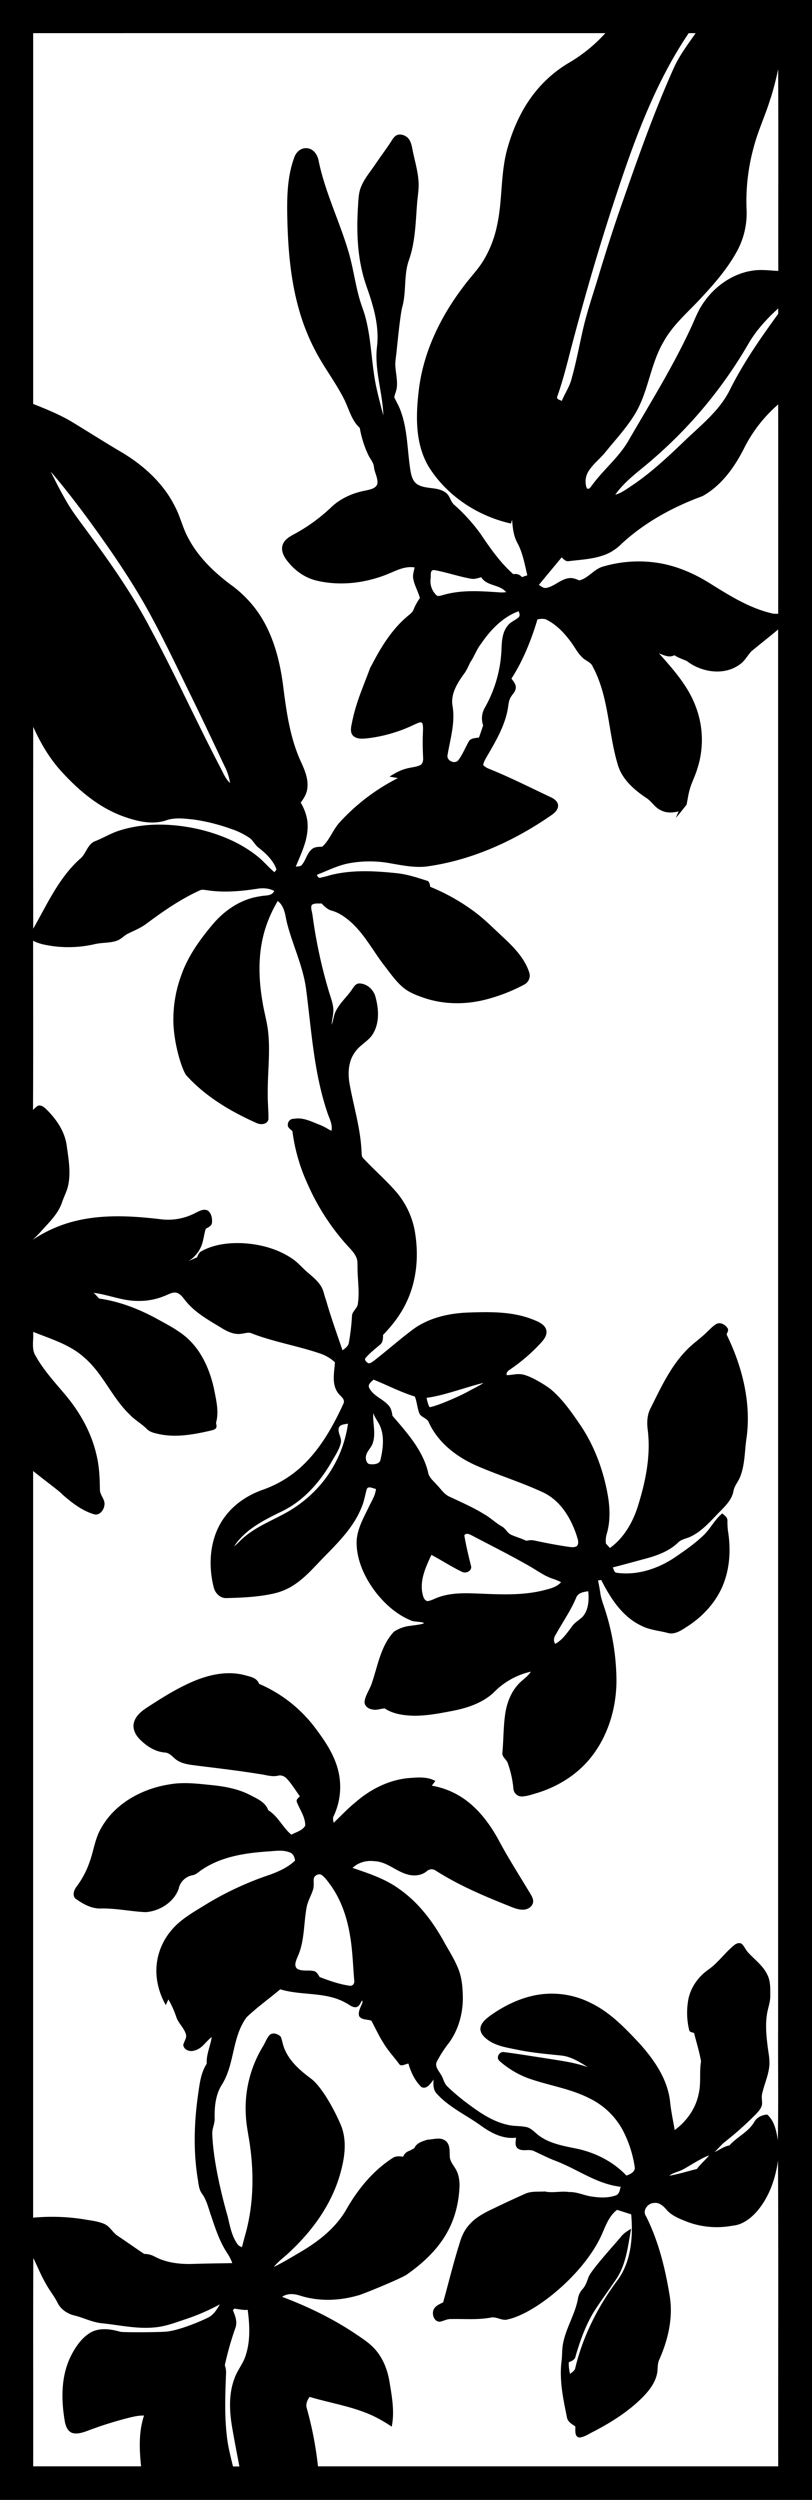 <?xml version="1.0"?>
<svg xmlns="http://www.w3.org/2000/svg" id="Layer_1" data-name="Layer 1" viewBox="0 0 652 2006" width="652" height="2006"><path d="M99-577.61H751v2006H99v-2006M125.63-551q0,148.76,0,297.51c11,4.4,22.11,8.86,32.26,15.09,13.05,7.95,25.93,16.16,39.11,23.9,17.52,10.48,33.29,24.85,42.48,43.32,4.23,7.88,6.08,16.76,10.31,24.63,7.79,15.17,20.25,27.36,33.71,37.56A94.5,94.5,0,0,1,304.28-88.9c13.07,17.38,19,38.94,21.88,60.2,2.6,20.45,5.28,41.27,13.57,60.35,3.24,7.2,7,14.77,6.08,22.92-.37,4.44-2.72,8.35-5.34,11.83,3.35,5.77,5.66,12.27,5.54,19,.08,11.52-5.24,22-9.53,32.43,1.57-.36,3.59.07,4.76-1.31,3.4-3.8,4.14-9.43,8.2-12.73,2.3-2,5.5-1.82,8.36-2,6-5.5,8.5-13.63,14-19.59a163,163,0,0,1,46.71-35.45l-6.73-1.18c4.13-2.65,8.45-5.12,13.24-6.34,3.64-1.09,7.54-1.23,11.07-2.7,2.39-1.06,2.82-3.9,2.65-6.21-.28-6.33-.5-12.67-.18-19,0-2.93.48-6-.52-8.81-1.76-1.25-3.94.44-5.73,1a118.37,118.37,0,0,1-38.19,11.32c-3.69.33-7.91.84-11.05-1.57-2.69-2.07-2.5-5.81-1.89-8.79C384.59-13.7,390-24.7,396.38-42.11c-.22.59.62-.91.62-.91,7.51-14.6,16.19-29.06,28.86-39.8,1.89-1.75,4.37-3.15,5.22-5.73a47.88,47.88,0,0,1,5.07-9.16c-1.34-5.1-4.12-9.71-5.22-14.87-.79-3.27.32-6.53,1-9.7-7.64-1.27-14.61,2.41-21.41,5.25-18.1,7.39-38.47,9.85-57.6,5.27-9.76-2.42-18.23-8.78-24.09-16.85-2.43-3.36-4.34-7.79-2.8-11.93,1.36-4,5.24-6.32,8.78-8.23A139.17,139.17,0,0,0,365-170.62c7.63-7.28,17.66-11.57,27.94-13.45,3.4-.81,8.13-1.53,9.11-5.55.45-4.47-2.16-8.54-2.74-12.92-.26-4.05-3.27-6.93-4.83-10.47a85.73,85.73,0,0,1-6.61-21.24c-7-6.37-8.8-16-13.09-24.05-5.81-11.25-13.3-21.5-19.62-32.45A170.28,170.28,0,0,1,338.57-331c-6.49-23.62-8.39-48.2-8.9-72.59-.32-16,0-32.49,5.62-47.69,1.38-4.14,5.15-7.69,9.74-7.4,5.46,0,9,5.26,9.82,10.12,5.17,25.2,16.76,48.4,24,73,3.66,12.35,5.26,25.2,8.78,37.58,1.47,5.25,3.62,10.28,4.95,15.57,4.87,18.59,4.64,38,8.85,56.76,1.63,7.18,3.47,14.32,5.38,21.44-.59-18.51-7.27-36.59-5.11-55.22,1.48-12-.75-24-4.17-35.5-2.26-7.92-5.5-15.54-7.42-23.56-4.34-17.32-4.76-35.35-3.68-53.09.38-5.23.34-10.62,2.28-15.57,2.66-7,7.69-12.7,11.82-18.86,3.87-5.78,8.1-11.31,11.91-17.14,1.33-2,2.47-4.17,4.42-5.59,3-1.86,7.12-.64,9.54,1.72s3.14,6.06,3.81,9.36c1.66,8.7,4.4,17.23,4.88,26.12.38,6.05-.86,12-1.25,18-1.14,14.88-1.43,30.11-6.39,44.36-4.42,12.15-2,25.43-5.41,37.79-1.57,5.38-3.87,28.82-4.7,36.69-.33,3.36-1,6.71-.92,10.1.21,6.06,1.95,12.06,1.16,18.15-.31,2.63-1.53,5.05-2,7.65,1.79,3.81,4,7.44,5.32,11.46,5.53,15.28,5.1,31.77,7.72,47.62.7,4.07,1.94,8.69,5.76,10.93,6.86,4,15.81,1.56,22.35,6.4,3.71,2.38,3.84,7.46,7.27,10.1a142.52,142.52,0,0,1,21.21,23.56c7.64,11.4,15.65,22.75,26,31.91a6.57,6.57,0,0,1,6.87,2.32c1.43-.49,2.86-1,4.31-1.47-2.07-8.83-3.64-18-8-26.05-3.1-5.7-3.78-12.26-4.19-18.63-.31,1.05-.61,2.1-.91,3.15-26.69-5.93-51.29-22.11-65.93-45.37-10.74-17.87-10.59-39.67-8.3-59.73,3.2-30.92,17-59.88,35.61-84.45,5.55-7.7,12.42-14.42,17.2-22.67a89,89,0,0,0,10.22-26.9c4.46-20.08,2.7-41.06,8.09-61,4.5-16.35,11.52-32.22,22.11-45.57a100.08,100.08,0,0,1,27.83-24.21A123.43,123.43,0,0,0,585.06-551q-229.72-.06-459.43,0M652-551c-27.85,41.18-44.61,88.45-60,135.35-13.34,40.62-25.15,81.74-35.9,123.13-2.83,11.13-5.8,22.26-9.64,33.09-.91,2.34,2.26,2.71,3.65,3.55,2.39-6,6.25-11.43,7.84-17.77,3.42-12.16,5.79-24.56,8.54-36.87,3.54-16.48,9.24-32.38,14-48.53,5.95-19.54,12.18-39,19-58.26,12.4-35.55,25-71.11,40.42-105.49,4.51-10.2,11.33-19.09,17.66-28.19H652m65.77,52.08c-4,13.39-10.08,26-13.61,39.57a162.76,162.76,0,0,0-5.7,49.69,64.11,64.11,0,0,1-6.69,31.75c-7.41,14.25-17.93,26.59-28.82,38.3-10.6,11.75-23.24,22-31,36-10.26,17.18-12,37.82-21.46,55.37-6.76,12.17-16.39,22.37-25.12,33.11-4.23,5.36-9.87,9.52-13.58,15.3a15.39,15.39,0,0,0-1.61,14c2.06,1.42,3.05-1.14,4.21-2.41,8.91-12.28,21.08-22,28.85-35.12,17.2-29.71,35.47-58.91,50-90.1,3.24-6.73,5.7-13.87,9.89-20.11,9-13.71,23.38-24.28,39.75-26.82,7-1.2,14-.14,21.06.18-.09-54,.14-108-.11-162a236.5,236.5,0,0,1-6,23.32M699.85-301.62a361.6,361.6,0,0,1-77.59,93.29c-10.09,8.82-21.48,16.57-29.22,27.71,5.73-1.63,10.38-5.5,15.31-8.67,15.58-10.77,29.28-23.94,42.92-37,12.4-11.62,26-22.83,33.71-38.36,10.79-21.68,24.69-41.61,38.89-61.16,0-1.44,0-2.88,0-4.31-9.22,8.38-17.78,17.67-24,28.52M696.51-218c-7.7,15.29-18.18,30-33.41,38.49-23.68,8.67-46.31,21-64.9,38.16a38.45,38.45,0,0,1-12.5,8.53C576.27-129,566-128.55,556-127.37c-2.6.61-4.42-1.43-6-3-6.08,7.38-12.23,14.7-18.3,22.09,1.87,1.16,3.79,3,6.2,2.38,6.51-1.35,11.32-7,18-7.79,2.9-.43,5.67.75,8.29,1.82,7.43-1.9,11.81-9.21,19.21-11.16a101,101,0,0,1,44.82-2.74c14.8,2.48,28.76,8.63,41.38,16.62,15.79,9.85,32,20,50.44,24q1.89.07,3.81.06.07-84,0-168A114.3,114.3,0,0,0,696.51-218M139.76-199.26c3.92,8.22,8.15,16.31,12.72,24.19,5,8.74,11.35,16.62,17.23,24.8,18.47,25,36.35,50.63,50.71,78.29C239.93-35.69,256.9,1.88,276,38.4c2.31,4.26,4,9,7.75,12.29a43.73,43.73,0,0,0-4.15-12.91C270.19,17.9,260.86-2,251.17-21.73S232-61.56,221.53-81c-10.11-19.09-21.78-37.3-34-55.09-15.07-21.66-30.65-43-47.77-63.12m305.06,85.55a15.39,15.39,0,0,0,5.23,14.2c2.05.39,4.06-.67,6.06-1.06,14.67-4,30.07-2.67,45-1.69a33.07,33.07,0,0,0,4.33-.23c-5.23-6.38-15.51-4.66-20.06-12-2.67.78-5.44,1.76-8.27,1.2-9.86-1.77-19.41-5.12-29.25-6.9-3.8-.49-2.76,4.11-3.08,6.45M485.4-61.2c-3.7,4.62-5.52,10.32-8.86,15.16-1.59,3.3-3,6.73-5.3,9.62-5.11,7.1-10.2,15.42-9,24.56,2.57,13.53-1.68,27-3.91,40.26-.81,4.41,5.85,7.46,8.66,4,3.6-4.69,5.64-10.35,8.64-15.4,1.82-2.51,5.26-2.27,8-2.83,1.1-3.24,2.24-6.47,3.31-9.73a17,17,0,0,1,1.27-14,103.37,103.37,0,0,0,13.5-48c.26-6.31.84-13.2,5.11-18.21,2.26-2.89,5.87-4.1,8.56-6.46,1.48-1.4.71-3.35,0-4.88-12.79,4.68-22.44,14.89-30,25.9m45.18-19.39c-5,16.61-11.46,32.88-20.87,47.51,1.56,2.24,3.74,4.53,3.45,7.49-.13,2.89-2.53,4.86-3.88,7.22-1.89,2.84-1.93,6.36-2.52,9.61-2.32,13.09-9,24.8-15.6,36.17-1.57,2.85-3.61,5.59-4.17,8.87a13.31,13.31,0,0,0,5,3.16c16.79,6.79,33,15,49.33,22.69,2.89,1.33,6.11,3.73,5.8,7.31-.53,4.41-4.88,6.69-8.15,9-29.1,19.66-62.08,34.36-97.05,39.22-9.73,1.22-19.43-.8-29-2.43a91.19,91.19,0,0,0-32.82-.25c-9.32,1.55-17.76,6-26.49,9.3.2,1.72,1.49,3.09,3.29,2.27,3.71-.7,7.27-2.05,11-2.75,16.16-3.41,32.82-2.46,49.13-.78,8.43.77,16.52,3.45,24.54,6,2.38.48,2.51,3,2.93,5a159.34,159.34,0,0,1,32.89,18.1c10.12,7,18.62,16,27.68,24.27,7.72,7.39,15.33,15.64,18.78,26A8.09,8.09,0,0,1,520,212.4a138.22,138.22,0,0,1-32.12,12.36c-15.68,3.81-32.44,3.64-47.82-1.43-6.36-2.18-12.9-4.55-18-9.09-5.7-5-10-11.35-14.66-17.27-9.51-12.39-16.74-26.86-29.14-36.76-3.9-3.11-8.21-5.86-13.09-7.12-3.28-.93-5.68-3.46-8-5.77-2.61.27-5.71-.51-7.88,1.31-1,2.56.29,5.25.61,7.83a398.26,398.26,0,0,0,13,60.89c1.3,4.68,3.27,9.21,3.7,14.09.42,4.46-1.06,8.79-1.32,13.22,1.46-3.47,1.55-7.37,3.29-10.73,3.23-6.74,9.1-11.63,13.21-17.77,1.47-2.15,3.14-4.93,6.17-4.61,6.08.3,11.33,5.32,12.65,11.16,2.47,9.28,3.15,19.83-1.69,28.49-3.4,6.47-10.74,9.31-14.74,15.3-5.53,7.31-6,17.06-4.44,25.78,3.24,18,8.79,35.75,9.57,54.17.21,1.76-.16,3.89,1.31,5.23,9,9.77,19.19,18.33,27.7,28.52a66.81,66.81,0,0,1,14.12,32.29c2.76,18.05,1.16,37.08-6.56,53.78-4.6,10.23-11.47,19.28-19.29,27.28,0,2.78-.06,6-2.46,7.89-3.93,3.36-8.06,6.56-11.45,10.49-1.51,1.49.46,3.28,1.69,4.15,1.51.78,2.9-.45,4.11-1.2,10.74-8.24,20.87-17.25,31.68-25.4,12.57-9.41,28.41-13.14,43.87-13.84,18-.61,36.77-1.14,53.76,5.93,3.86,1.57,8.47,3.52,9.8,7.88,1.08,4-1.64,7.71-4.25,10.48a142.59,142.59,0,0,1-24.58,21.24c-1.67,1.07-3.39,2.43-2.93,4.7,3.76,0,7.44-1.18,11.22-.79,7.67.6,21.93,10.21,24.14,12.06,9.23,7.75,16.34,17.84,23.14,27.81,11.82,17.11,19.15,37,22.75,57.46,1.74,10.21,2.08,20.91-.92,30.93a19.65,19.65,0,0,0-.64,7.64c1.07,1.18,2.14,2.35,3.22,3.57,11.14-8,18.21-20.32,22.34-33.14,6.11-19.47,10.46-40,8.17-60.45-.86-6.13-.9-12.66,2-18.28,8.15-16.23,15.83-33.2,28.59-46.45,5-5.41,11.2-9.44,16.42-14.59,2.61-2.35,4.93-5.12,8-6.88,3.32-1.68,7.22.61,9,3.51,1.07,1.63-.35,3.37-.84,4.93,12.41,25.37,19.79,54,16.13,82.3-1.66,10.44-1.22,21.33-5,31.34-1.51,4.38-5.08,7.83-5.7,12.54-1.33,6.31-6,11.07-10.37,15.51-7.33,7.33-14.09,15.74-23.61,20.37-3.54,1.82-7.9,2.14-10.71,5.23-7,6.59-16.15,10-25.23,12.46S600,677.84,591,680.15c.88,1.46,1,4,3.1,4.27,16.43,2.34,33.06-3.17,46.66-12.24,7.87-5.39,15.79-10.82,22.7-17.41,5.94-5.39,9.24-13,15.57-18,1.61,1.63,4.1,3.08,4.07,5.69a63.17,63.17,0,0,0,.37,8c2.23,13.5,1.82,27.68-2.75,40.68-5.13,14.95-16.08,27.33-29.15,35.95-4.63,2.89-9.61,6.79-15.4,5.89-7.51-2.12-15.55-2.49-22.55-6.23-15.13-7.28-24.53-22.08-31.87-36.56a19.17,19.17,0,0,1-2.59.39c.52,2.09,1.4,6.88,1.81,9.88.75,5.51,3.09,10.69,4.61,16.05A188.27,188.27,0,0,1,594,771.43c-.16,21.68-6.7,43.65-20.22,60.8-10.8,13.8-26.24,23.48-42.86,28.71-4.23,1.23-8.46,2.8-12.9,3a6.75,6.75,0,0,1-6.79-6.42,83.21,83.21,0,0,0-4.61-20.59c-1.16-3-4.88-4.83-4.19-8.45.9-10,.75-20,2.11-30,1.2-8.8,4.33-17.57,10.34-24.25,3.18-3.77,7.73-6.19,10.37-10.45a59.68,59.68,0,0,0-29.9,16.82c-8.88,8.23-20.71,12.2-32.37,14.54-10.55,2-21.19,4.15-32,4-8-.25-16.29-1.35-23.08-5.85-3.3.11-6.53,1.7-9.86.82-3.33-.4-6.8-3-6.26-6.7.89-5.47,4.55-9.95,6.05-15.22,4.69-13.91,7.08-29.47,17.55-40.53A30.19,30.19,0,0,1,427,727.17c24.21-2.86,5.57-3.27,3.23-4-11.34-4.26-20.82-12.4-28.41-21.68-9.07-11.43-16-25.3-16.48-40.12-.32-10.5,5-19.9,9.45-29,2.24-5,5.58-9.63,6.07-15.22-2.4-.28-6.54-3-7.5.62-1.28,4.77-2.08,9.7-4.07,14.26-6.08,15.23-17.77,27.16-29.05,38.68-7.84,7.86-15,16.57-24.27,22.87A48.45,48.45,0,0,1,319.13,701c-12.49,2.87-25.38,3.42-38.15,3.73-5.16.32-9.24-3.93-10.39-8.66-4.89-19.26-2.93-41.35,9.58-57.41,7.42-9.68,18-16.6,29.4-20.69a90.71,90.71,0,0,0,23.61-12.28c19.29-14.06,31.61-35.34,41.42-56.62,2.23-4.26-2.88-6.47-4.67-9.61-4.68-7.12-2.49-16-2-23.92a32.8,32.8,0,0,0-11.21-6.81c-18.26-6.32-37.5-9.39-55.55-16.35-2.63-1.3-5.46,0-8.17.23-5.64,1-11.08-1.54-15.77-4.4-10.13-6.2-20.92-12-28.63-21.27-2.15-2.46-3.86-5.61-7-6.92s-6.33.53-9.2,1.73A52.89,52.89,0,0,1,210,466.29c-12.3.19-23.75-5-35.82-6.5a47.05,47.05,0,0,1,4.34,4.58c15.86,2.22,31,8,45.08,15.52,8.22,4.56,16.76,8.79,24.07,14.79,12.86,10.65,19.84,26.67,23.28,42.68,1.65,8.71,4,17.76,1.56,26.56.05,1.52.92,3.36-.26,4.69-1.1,1.18-2.81,1.36-4.28,1.8-13.34,3.05-27.28,5.64-40.9,2.84-3.46-.83-7.29-1.41-10-4-4.26-4.46-9.86-7.35-14.05-11.89-14.2-13.6-21.4-32.9-36.46-45.72-11.55-10.43-26.81-14.83-40.94-20.53.57,6.45-1.68,13.66,2.08,19.44,6.45,11.52,15.49,21.24,23.92,31.29,11.62,13.89,20.77,30.14,24.83,47.89,2.24,9.06,2.64,18.42,2.77,27.71-.21,4.73,4.54,8.11,3.59,12.94-.48,3.75-3.67,8-7.87,7.23-10.11-2.89-18.48-9.55-26.25-16.36,0-.82-15.92-12.58-23.09-18.48q0,299.58,0,599.16a162.86,162.86,0,0,1,40.55,1.26c5.51,1,11.24,1.47,16.45,3.68,4.76,2,6.88,7.16,11.16,9.8,7.06,4.72,14,9.69,21.05,14.35a17.15,17.15,0,0,1,8.44,2.15c9.1,4.83,19.61,6.13,29.78,5.89,10.82-.38,21.65-.47,32.47-.68a35.43,35.43,0,0,0-3.86-7.71c-6-9-9.45-19.24-12.82-29.37-2.38-6.43-3.69-13.44-7.9-19-2.39-3.56-2.5-8-3.24-12.07-3.43-21.77-2.82-44,.18-65.79,1.33-8.91,2.08-18.31,7.14-26.06-.5-7.43,3-14.2,4-21.4-4.67,3.39-7.6,9.24-13.56,10.7-3.49,1.46-8.74-.09-9.28-4.26.52-3.06,3.24-5.8,2-9-1.55-5-5.92-8.53-7.59-13.49a75.51,75.51,0,0,0-6.38-14.14q-1,2.24-2.07,4.52a57.38,57.38,0,0,1-7.38-23,50.07,50.07,0,0,1,11.08-36c7.64-9.77,18.8-15.66,29.12-22.11a252.77,252.77,0,0,1,50.34-23.33c7.39-2.66,14.9-6,20.62-11.49-.27-2.66-1.49-5.65-4.24-6.54-5.66-2.36-11.87-1.07-17.77-.78-18,1.25-36.7,4.07-52.06,14.19-2.61,1.52-4.74,4-7.73,4.79a14,14,0,0,0-11.71,11.18c-3.92,10.7-15.32,17.76-26.42,18.54-12.08-.54-24-3.24-36.14-2.92-7.57.16-14.36-3.73-20.29-8-2.69-2.78-1.05-7.05,1-9.65A71.74,71.74,0,0,0,171,916.33c3.25-8.9,4.27-18.61,9.14-26.87,11.05-19.94,32.9-31.81,54.91-35.22,11.56-2.08,23.3-.49,34.86.66,10.23,1.1,20.58,3.05,29.8,7.82,5.67,3,12.39,5.66,14.67,12.24,7.9,4.84,11.59,13.8,18.55,19.65,3.81-2.14,8.91-3.21,11.14-7.27.15-6.93-4.41-12.83-6.76-19.1-.63-2,1.34-3.21,2.46-4.43-3.26-4.49-6.13-9.28-9.82-13.43-1.87-2.32-4.81-4-7.84-3.1-5,1.12-10-.79-15-1.39-16.32-2.63-32.75-4.57-49.16-6.59-5.61-.77-11.57-1.16-16.49-4.24-3.48-2.09-5.9-6.36-10.36-6.41-7.71-.72-14.52-5.17-19.84-10.56-3.48-3.5-6.09-8.57-4.7-13.59,1.49-5.34,6-9,10.48-11.94,9.64-6.23,19.32-12.47,29.65-17.52,14.77-7.44,31.84-12.7,48.38-8.57,4.42,1.3,10.26,2,11.9,7.06a110.94,110.94,0,0,1,45.28,35.61c8,10.63,15.66,22,18.58,35.18a54.77,54.77,0,0,1-3.74,35c-1.1,1.78-.62,3.79-.15,5.7,5.8-5.45,11.17-11.36,17.4-16.33,11.91-10.46,26.71-18,42.63-19.51,7.21-.51,15-1.39,21.58,2.32l-2.83,3.77a64.34,64.34,0,0,1,24.75,9.81c12.34,8.23,21.48,20.39,28.59,33.24,8.22,15.49,17.78,30.21,26.73,45.27,1.06,2,1.86,4.39.86,6.57-1.24,3-4.53,4.58-7.64,4.63-4.84.06-9.24-2.23-13.65-3.92-19.42-7.79-38.76-16.11-56.44-27.41a5.71,5.71,0,0,0-7.38.57c-4.36,3.48-10.35,4-15.56,2.39-9.12-2.48-16.3-10.1-26.06-10.53-6.4-.85-13.1.81-17.83,5.36,12.91,4.4,26.13,8.69,37.29,16.8,15.33,10.65,26.87,25.85,35.86,42,4.15,7.59,9,14.83,12.06,23,2.69,7.12,3.25,14.81,3.34,22.36.05,12.91-3.58,26-11.31,36.45a93.3,93.3,0,0,0-9.64,15c-1.67,3.58,1.38,6.92,3.09,9.85,2.32,3.17,2.59,7.55,5.71,10.18A161.69,161.69,0,0,0,472,1108.48c10.36,7.87,21.26,15.84,34.17,18.82,5,1.33,10.22.85,15.27,1.86,4.63.92,7.43,5.07,11.2,7.53,8.67,6,19.26,7.75,29.35,9.83,15,3.16,29.38,10.39,40,21.63,3-1.13,7.26-2.93,6.67-6.88a93.71,93.71,0,0,0-9.76-29.83,60.16,60.16,0,0,0-26.66-25.32c-15.64-8-33.31-10.33-49.7-16.3a74,74,0,0,1-22.43-13.61c-3.26-2.69,0-8.1,3.93-7.1,10.42,1.27,20.77,3.07,31.16,4.59,12,2,24.25,3.3,35.79,7.47-6.53-4.2-13.67-8.61-21.32-9.36-11.47-1.19-23.19-2.17-34.5-4.5-9.51-2-19.14-3.14-26.45-9.63-2.31-2.09-4.47-5-3.89-8.33.84-4.22,4.47-7,7.69-9.46,10.26-7.34,21.76-13.17,34.12-16a69.29,69.29,0,0,1,47,5.88c15.53,7.57,27.59,20.29,39.21,32.74,11.77,13.18,22.48,28.79,24.25,46.84.79,7.48,2.41,14.83,3.64,22.25,9.62-7,17-17.39,19.28-29.2,2.06-8.52.39-17.34,1.89-25.92-1.33-7.69-3.73-15.17-5.59-22.74-1.39-.61-3.63-.51-3.95-2.39a59,59,0,0,1-.67-24.54c1.88-9.68,7.94-18.17,15.92-23.82,7.82-5.43,13.26-13.46,20.57-19.47,1.73-1.55,4.57-2.83,6.64-1.11,2,2.13,3.11,4.92,5.14,7,5.3,5.7,11.91,10.5,15.25,17.74,2.61,5.3,2.27,11.37,2.27,17.12,0,5-2,9.72-2.68,14.64-1.22,8-.57,16.23.42,24.28.63,6,2.24,12.13,1.35,18.25-.92,7.18-4,13.82-5.56,20.85-.8,3,.21,6.11-.22,9.17-.75,3.29-3.28,5.75-5.54,8.1A265,265,0,0,1,681,1141.14c-3.1,2.44-5.33,5.53-8.31,8.16,4.1-1.75,7.53-4.65,12-5.34,6.12-6.92,15.29-10.74,20-18.94,2.07-3.69,6.26-5.58,10.35-5.84,5.79,5.09,7.4,13.28,8.52,20.59.54-29.8.08-59.6.23-89.4q0-561.42,0-1122.84c-7.09,5.89-14.34,11.6-21.44,17.47-3.22,3.4-5.31,7.86-9.31,10.52-12.51,9.29-30.77,6.44-42.53-2.69-3.36-1.54-7-2.59-10-4.69-4.11,2.31-8.46,0-12.37-1.5,11.72,13.23,23.92,26.81,29.89,43.77a74.76,74.76,0,0,1,.83,49c-1.71,5.82-4.67,11.19-6.2,17.06-1.06,3.81-1.55,7.74-2.36,11.61-2.83,3.54-5.57,7.15-8.59,10.53.69-1.73,1.43-3.44,2.2-5.12-4.71,1.16-9.89,1.45-14.29-.94-4.88-2.17-7.42-7.25-11.89-10-9.31-6.27-18.46-14.14-22.21-25.08C587.19,11.2,588.3-17.82,575-42.56c-1.39-3.59-5.36-4.64-8-7.06-4.23-3.89-6.72-9.18-10.19-13.68-5-6.61-10.92-12.83-18.34-16.72-2.42-1.47-5.26-1.08-7.89-.57M125.67,5.61q-.09,81,0,162c11.12-19.45,20.5-40.69,37.46-55.95,5-3.86,5.81-11.53,11.93-14.15,7.08-2.75,13.57-6.91,20.93-9,20.57-6.25,42.77-5.36,63.55-.51,16.64,4.05,32.91,10.82,46.32,21.63,4.87,3.85,8.73,8.76,13.55,12.67.4-.55,1.21-1.63,1.61-2.17-2.51-7.28-8.37-12.83-14.31-17.45-3.06-2.27-4.51-6.09-7.74-8.18a60.77,60.77,0,0,0-15-7.17,152.82,152.82,0,0,0-29.08-7.27c-7.61-.79-15.62-2-23,.8-11.28,3.51-23.23.45-34-3.4-19.34-7-35.45-20.63-49.21-35.62-9.76-10.6-17.15-23.13-23-36.22M265.12,136.72c-1.92-.2-4-.8-5.79.2-15.41,7-29.38,16.72-42.91,26.79-4.4,3.3-9.53,5.35-14.43,7.75-3.29,1.55-5.67,4.59-9.16,5.79-5.74,2-12,1.37-17.87,2.78a94.17,94.17,0,0,1-34.08,1.49c-5.24-.83-10.59-1.69-15.3-4.28,0,45.29.18,90.58-.08,135.87a18.76,18.76,0,0,1,3.81-3.37c2.58-1,4.95.93,6.71,2.6,8,7.8,14.85,17.62,16.49,28.94,1.39,10.31,3.4,20.84,1.44,31.21-.85,5.17-3.51,9.77-5.13,14.7-2.29,6.72-6.83,12.32-11.56,17.48-4,4.27-7.75,8.8-12.14,12.7A107.22,107.22,0,0,1,158,402.53c22.92-5.95,46.93-4.52,70.21-1.77a46.83,46.83,0,0,0,27.91-5.19c3.06-1.46,7-3.74,10.2-1.45,2.51,2.27,3.16,6,2.91,9.28-.23,2.72-2.95,3.84-5,5-1.71,5.18-1.82,10.87-4.47,15.75a25.89,25.89,0,0,1-9.4,10.22c2.29-1.05,4.6-2.07,6.89-3.1.78-2,1.64-4.08,3.72-5,10.06-5.46,21.83-6.82,33.11-6.29,13.77.76,27.67,4.44,39.21,12.17,4.78,3.1,8.38,7.59,12.7,11.25,3.93,3.42,8.16,6.73,10.88,11.27,2.05,3.34,2.48,7.32,3.91,10.92,3.85,13.62,8.73,26.93,13.22,40.34,2.24-1.61,4.76-3.41,5.17-6.37a177.46,177.46,0,0,0,2.45-21.07c.09-4.1,4.6-6.25,4.77-10.3,1.4-9.62-.34-19.28-.32-28.92-.07-2.62.15-5.35-.91-7.79-1.72-4.05-5-7.08-7.88-10.29a183.32,183.32,0,0,1-31-48.08A145.21,145.21,0,0,1,333.79,330c-1.63-1.48-4.13-2.93-3.66-5.51a4.65,4.65,0,0,1,4.9-4.34c7.5-1.41,14.37,2.46,21.13,5,3.16,1.2,6,3.13,8.95,4.69,1.21-5.43-1.95-10.28-3.44-15.29-10.65-31.68-12.56-65.27-16.86-98.18-2.39-18.79-11.06-35.94-15.57-54.2-1.29-6-1.94-12.79-7.22-16.76a103,103,0,0,0-9.67,21.14c-6.29,19.22-6,39.94-2.58,59.68,1.36,8.73,4.05,17.23,4.71,26.08,1.47,15.68-.62,31.38-.49,47.08-.15,7,.65,14,.56,20.95-.7,4.51-6.33,4.83-9.66,3.15-20.67-9.2-40.67-21.07-56-37.9-3.09-3.17-9.67-22.53-10.61-41.17a102.21,102.21,0,0,1,6.07-38.88c5.38-15.71,15.25-29.39,25.9-41.94,9.65-11.25,22.81-20,37.71-22,3.87-1,9.29.19,11.22-4.3-4.37-2.33-9.46-2.49-14.25-1.65-13.13,2-26.57,3.12-39.76,1.08M395.42,536c3.29,6.65,11.08,8.86,15.72,14.28,2,2.24,2.52,5.3,3,8.18,11.56,13.5,24.15,27.35,28.55,45.06.56,4.4,4.31,7.1,7,10.26,3.29,3.34,5.86,7.69,10.32,9.62,9.42,4.42,19,8.62,27.87,14.08,5.11,2.89,9.27,7.14,14.42,9.95,2.83,1.68,4.11,5.17,7.21,6.54,4,1.79,8.21,2.89,12.13,4.82a14,14,0,0,1,6.5-.23c9.3,2,18.63,3.78,28,5.13,2.08.18,4.56.63,6.27-.93,1.85-2.54.28-5.75-.46-8.4-4.69-14.17-13.23-28.2-27.27-34.62-17.29-8-35.53-13.61-53-21.21-15.93-7-30.8-18.37-38.25-34.5-1.2-3.42-5.26-4-7.3-6.73-1.85-3.14-2.59-11.72-4.13-14.31-11.41-3.54-22-9.09-33.07-13.55-1.66,1.75-4.85,3.7-3.51,6.56M444,551.56c6.5-1,25-9.31,30.72-12.5,4.17-2.38,8.59-4.33,12.55-7-11.76,2.68-33.61,10.76-45.74,11.94C441.5,544,442.67,550.08,444,551.56Zm-45.26,4.69c-.63,8.12,2.3,16.46-.52,24.37-1.29,3.87-5.08,6.59-5.46,10.8-.14,2.22.54,5.45,3.18,5.86,2.85.29,6.84.22,8.36-2.69,2.27-9.13,3.51-19.24-.07-27.78-1.45-3.46-4.28-6.74-5.49-10.56m-27.78,12.22c-.8,4.06,2.69,7.71,1.67,11.85-1.39,6-5.27,11.11-8.19,16.48-9.37,15.82-22.22,30.18-39,38.3-14.29,7-29.61,14.45-38.53,28.23,2.24-1.78,4.2-3.86,6.26-5.81,10.6-9.88,24.44-14.92,36.86-22a101.7,101.7,0,0,0,26.35-21.78,96,96,0,0,0,22.05-49c-2.64.63-6.62.47-7.48,3.75m100.85,85.88c1.46,8.44,3.47,16.8,5.54,25.12.34,3.77-4.52,5.82-7.53,4.1-8.42-4-16.18-9.2-24.42-13.52-4.35,9.45-9.23,19.65-7.29,30.35.55,2.54,1.14,6,4.08,6.77,3-.33,5.67-2,8.52-3,10.32-3.8,21.51-3.5,32.33-3.08,17.32.69,35,1.69,52-2.49,5.13-1.38,10.82-2.4,14.47-6.66a50,50,0,0,0-7.13-2.89c-6.55-2.26-12.15-6.47-18.11-9.89-15-8.61-30.46-16.33-45.75-24.37-2.1-1-4.85-2.89-6.67-.45m89.88,49.86c-4.32,10.44-10.89,19.7-16.31,29.57-1.67,2.35-2.27,5.12-.61,7.7,5.88-3.18,9.57-8.84,13.47-14,2.18-3.09,5.52-5,8.28-7.47,5.1-5.57,5.46-13.62,4.79-20.75-3.56.47-8.15,1.14-9.62,5M351,929.52c-.42,3,.31,6.17-.64,9.14-1.54,5-4.41,9.46-5.23,14.65-2.08,11.53-1.68,23.53-5.4,34.76-1,3.13-2.68,6-3.41,9.23-.44,1.78-.13,4.12,1.67,5.08,4.11,2.13,9,.6,13.3,1.71,2.22.67,3.2,3,4.41,4.75,7.91,3,16,5.9,24.4,7,2.38.19,3.77-2.23,3.34-4.35-1.06-12-1.31-24.14-3.41-36.06-2.38-14.57-7.25-29-16.07-41-2-2.61-3.87-5.41-6.52-7.38-2.23-1.63-5.66,0-6.44,2.49m-54.11,111.77c-11.76,15.88-9.31,37.63-19.88,54.11-5,8-5.84,17.78-5.65,27,.14,4.1-2.06,8-1.93,12,.88,27.29,11.43,63,12.28,66.18,1.94,7.8,3.25,16.14,8.15,22.77.78,1.19,2.19,1.65,3.43,2.25,1-3.92,2-7.82,3.11-11.7,5.88-22,6.55-45.09,3.62-67.57-1-8.67-3.16-17.18-3.58-25.9A95.4,95.4,0,0,1,309.81,1065c2-3.09,3.11-6.67,5.5-9.46,2.6-2.67,6.87-1.13,9.15,1.19,1.3,3.5,1.76,7.29,3.4,10.7,4.23,9.54,12.36,16.55,20.55,22.67,12.17,9,25.06,38.36,25.33,40.37,3.55,11,2,22.91-.93,33.88-6.36,24.8-21.52,46.45-39.94,63.87-4.48,4.64-10,8.16-14,13.25,7.75-3.82,15.14-8.35,22.59-12.71,14.05-8.39,27.36-19,35.6-33.4,9.21-16.12,21.26-31,37-41.18,2.52-1.86,5.72-1.65,8.64-1.16a7.78,7.78,0,0,1,5-4.73q2-1.08,4-2.12c1.84-4.34,6.45-5.51,10.49-6.83,4.89-.17,10.68-2.46,14.86,1.15,3.4,3,2.9,7.85,3.09,11.93,0,4,2.75,7.1,4.66,10.34,2.65,4.36,3.32,9.61,3.16,14.64-.6,12.27-3.5,24.52-9.4,35.36-7.64,14.36-19.87,25.67-33.07,34.9-5,3.34-37.21,16.6-39.52,16.78-14.86,4.25-31,4.75-45.81.1-4.77-1.6-10.3-2.15-14.63.9,20.62,7.76,40.59,17.41,58.91,29.68,5.62,3.84,11.51,7.5,16,12.74,5.88,6.73,9.32,15.28,11,24,2.07,12.44,4.63,25.17,2.09,37.76a115.63,115.63,0,0,0-14.35-8.36c-16.34-7.76-34.39-10.41-51.6-15.53-1.92,2.7-3.33,6-2.18,9.34a286.87,286.87,0,0,1,8.92,46.4H723.87c-.11-81.83.23-163.67-.17-245.5-2,14.78-7.14,29.59-17,41-5.07,5.7-11.73,10.79-19.6,11.39a67.81,67.81,0,0,1-36-3c-6.15-2.46-12.75-4.85-17.13-10.08-2.52-2.88-5.87-5.89-10-5.13-4.89.14-9.37,6.18-6.26,10.56,10.16,20.19,15.55,42.39,19.14,64.61,2.64,17.2-1.45,34.71-8.44,50.42-1.79,3.58-1,7.7-1.87,11.51-1.54,7.22-6.18,13.27-11.23,18.45-11.31,11.51-25.09,20.21-39.31,27.65-3.91,1.78-7.57,4.71-12,5-4-1-2.76-6-3.09-9-2.73-1.75-6-3.61-6.65-7.06-3-14.74-6.25-29.82-4.4-44.93.7-5,.26-10.15,1.38-15.1,2.44-12.13,9.44-22.78,11.76-34.94a14.92,14.92,0,0,1,3.76-8.09c2.48-2.66,3.51-6.18,4.76-9.48,2-5.81,23.22-28.84,26.13-32.57,2.13-2.79,5.19-4.59,8.13-6.36-2.53,13.32-3.81,27.48-11.21,39.22-5.8,8.8-12.16,17.22-17.88,26.08-7.25,11.42-11.83,24.26-15.58,37.19-.51,2.7-3.16,3.72-5.43,4.61a33.81,33.81,0,0,0,1.08,9.38c1.59-1.45,3.88-2.58,4.2-4.93,6.13-25.46,18.19-49.24,33.82-70.16,11.14-15.12,12.58-34.83,11.06-52.94q-5.7-1.8-11.37-3.64c-6.09,4.67-8.84,11.87-11.74,18.64-13.59,31.77-53.06,64.15-75.82,69.24-4.85,1.59-9.33-2.63-14.18-1.35-10.48,1.89-21.14.86-31.71,1.12-3.2-.16-5.95,1.7-9,2.12-4.32-.06-6.18-5.42-5.11-9s4.91-5,7.93-6.55c4.34-15.6,8.14-31.35,13-46.8,1.55-5.5,3.85-10.9,7.72-15.19,5.36-6.39,13-10.14,20.36-13.63q12.13-5.85,24.43-11.34c5-2.43,10.73-1.63,16.13-2,6.44,1.45,13-.55,19.55.46,6.54-.21,12.43,3,18.83,3.7,6.24.92,12.85,1.1,18.85-1.09,2.66-1.19,3-4.41,3.64-6.84-19.36-2.15-35.17-14.48-53-21.09-5.67-2.2-11.08-5-16.6-7.54-4-2-9.1.67-12.92-2.06-2.75-2.07-1.7-5.81-1.46-8.7-10.41,1.3-20-3.72-28.19-9.63-11.8-8.54-25.55-14.69-35.44-25.65-2.94-3-2.9-7.4-2.61-11.29-2.31,2.88-5.39,8.15-9.8,5.93-5.21-5.1-8.41-11.87-10.39-18.82-2.55.26-5.93,3-7.69,0-4.16-5.61-9-10.74-12.51-16.79-3.65-5.61-6.32-11.75-9.53-17.58-3.18-1.35-7.88-.38-9.87-3.79-1-3.86,1.54-7.48,2.77-11-.07-.41-.22-1.21-.29-1.62-1.37,2-2.21,5-4.89,5.52-3.15.37-5.58-2.16-8.23-3.43-16.1-9.19-35.47-5.65-52.68-10.9-9,7.57-18.61,14.4-27.1,22.51m350.17,122.19c-3.48,1.84-7.59,2.35-10.69,4.89,7.06-1.2,15.34-3.76,22.28-5.48,1.32-2.36,8.1-8.59,9.64-10.79-5.27,1.52-16.41,8.89-21.23,11.38m-521.34,71c-.26,55.68,0,111.38-.11,167.07h86.64c-1.41-13.6-2-27.59,2.37-40.75-5-.16-9.81,1.21-14.6,2.4a301.64,301.64,0,0,0-31.18,10c-3.65,1.28-7.62,2.62-11.51,1.66-4-1.18-5.62-5.58-6.3-9.29-3-17.43-3.2-36.25,4.81-52.44,3.53-7,8.06-13.81,14.68-18.21,7.31-4.9,16.65-3.75,25-1.37,2.1.63,31.5.48,37.38-.13,11.61-1.21,32.12-10.37,34.63-12.05,3.54-2.36,5.87-6.19,8-9.82a171.11,171.11,0,0,1-26.66,11.65c-8.45,2.76-16.84,6.14-25.78,6.87-14.11,1.39-28.06-1.84-42-3.3-7.79-.67-14.81-4.4-22.32-6.25-5.67-1.34-10.94-4.87-13.57-10.17-2.71-5.5-6.71-10.2-9.56-15.6-3.79-6.53-6.57-13.54-9.88-20.28M286,1276.24c1.91,4.42,3.78,9.31,2,14.14a248.82,248.82,0,0,0-8.49,30,15.42,15.42,0,0,1,1,6c-.59,16.67-1.36,33.43.57,50.05.8,8.52,3,16.81,5,25.12,1.71,0,3.41,0,5.12,0-2-10.66-4.1-21.29-5.91-32-2.08-12.62-2.68-26,1.8-38.14,1.95-6,6-10.89,8.37-16.68,4.75-12.32,4.13-26,2.43-38.85-3.67.33-7.25-.55-10.85-1l-1,1.41" transform="translate(-99 577.61)"/></svg>
